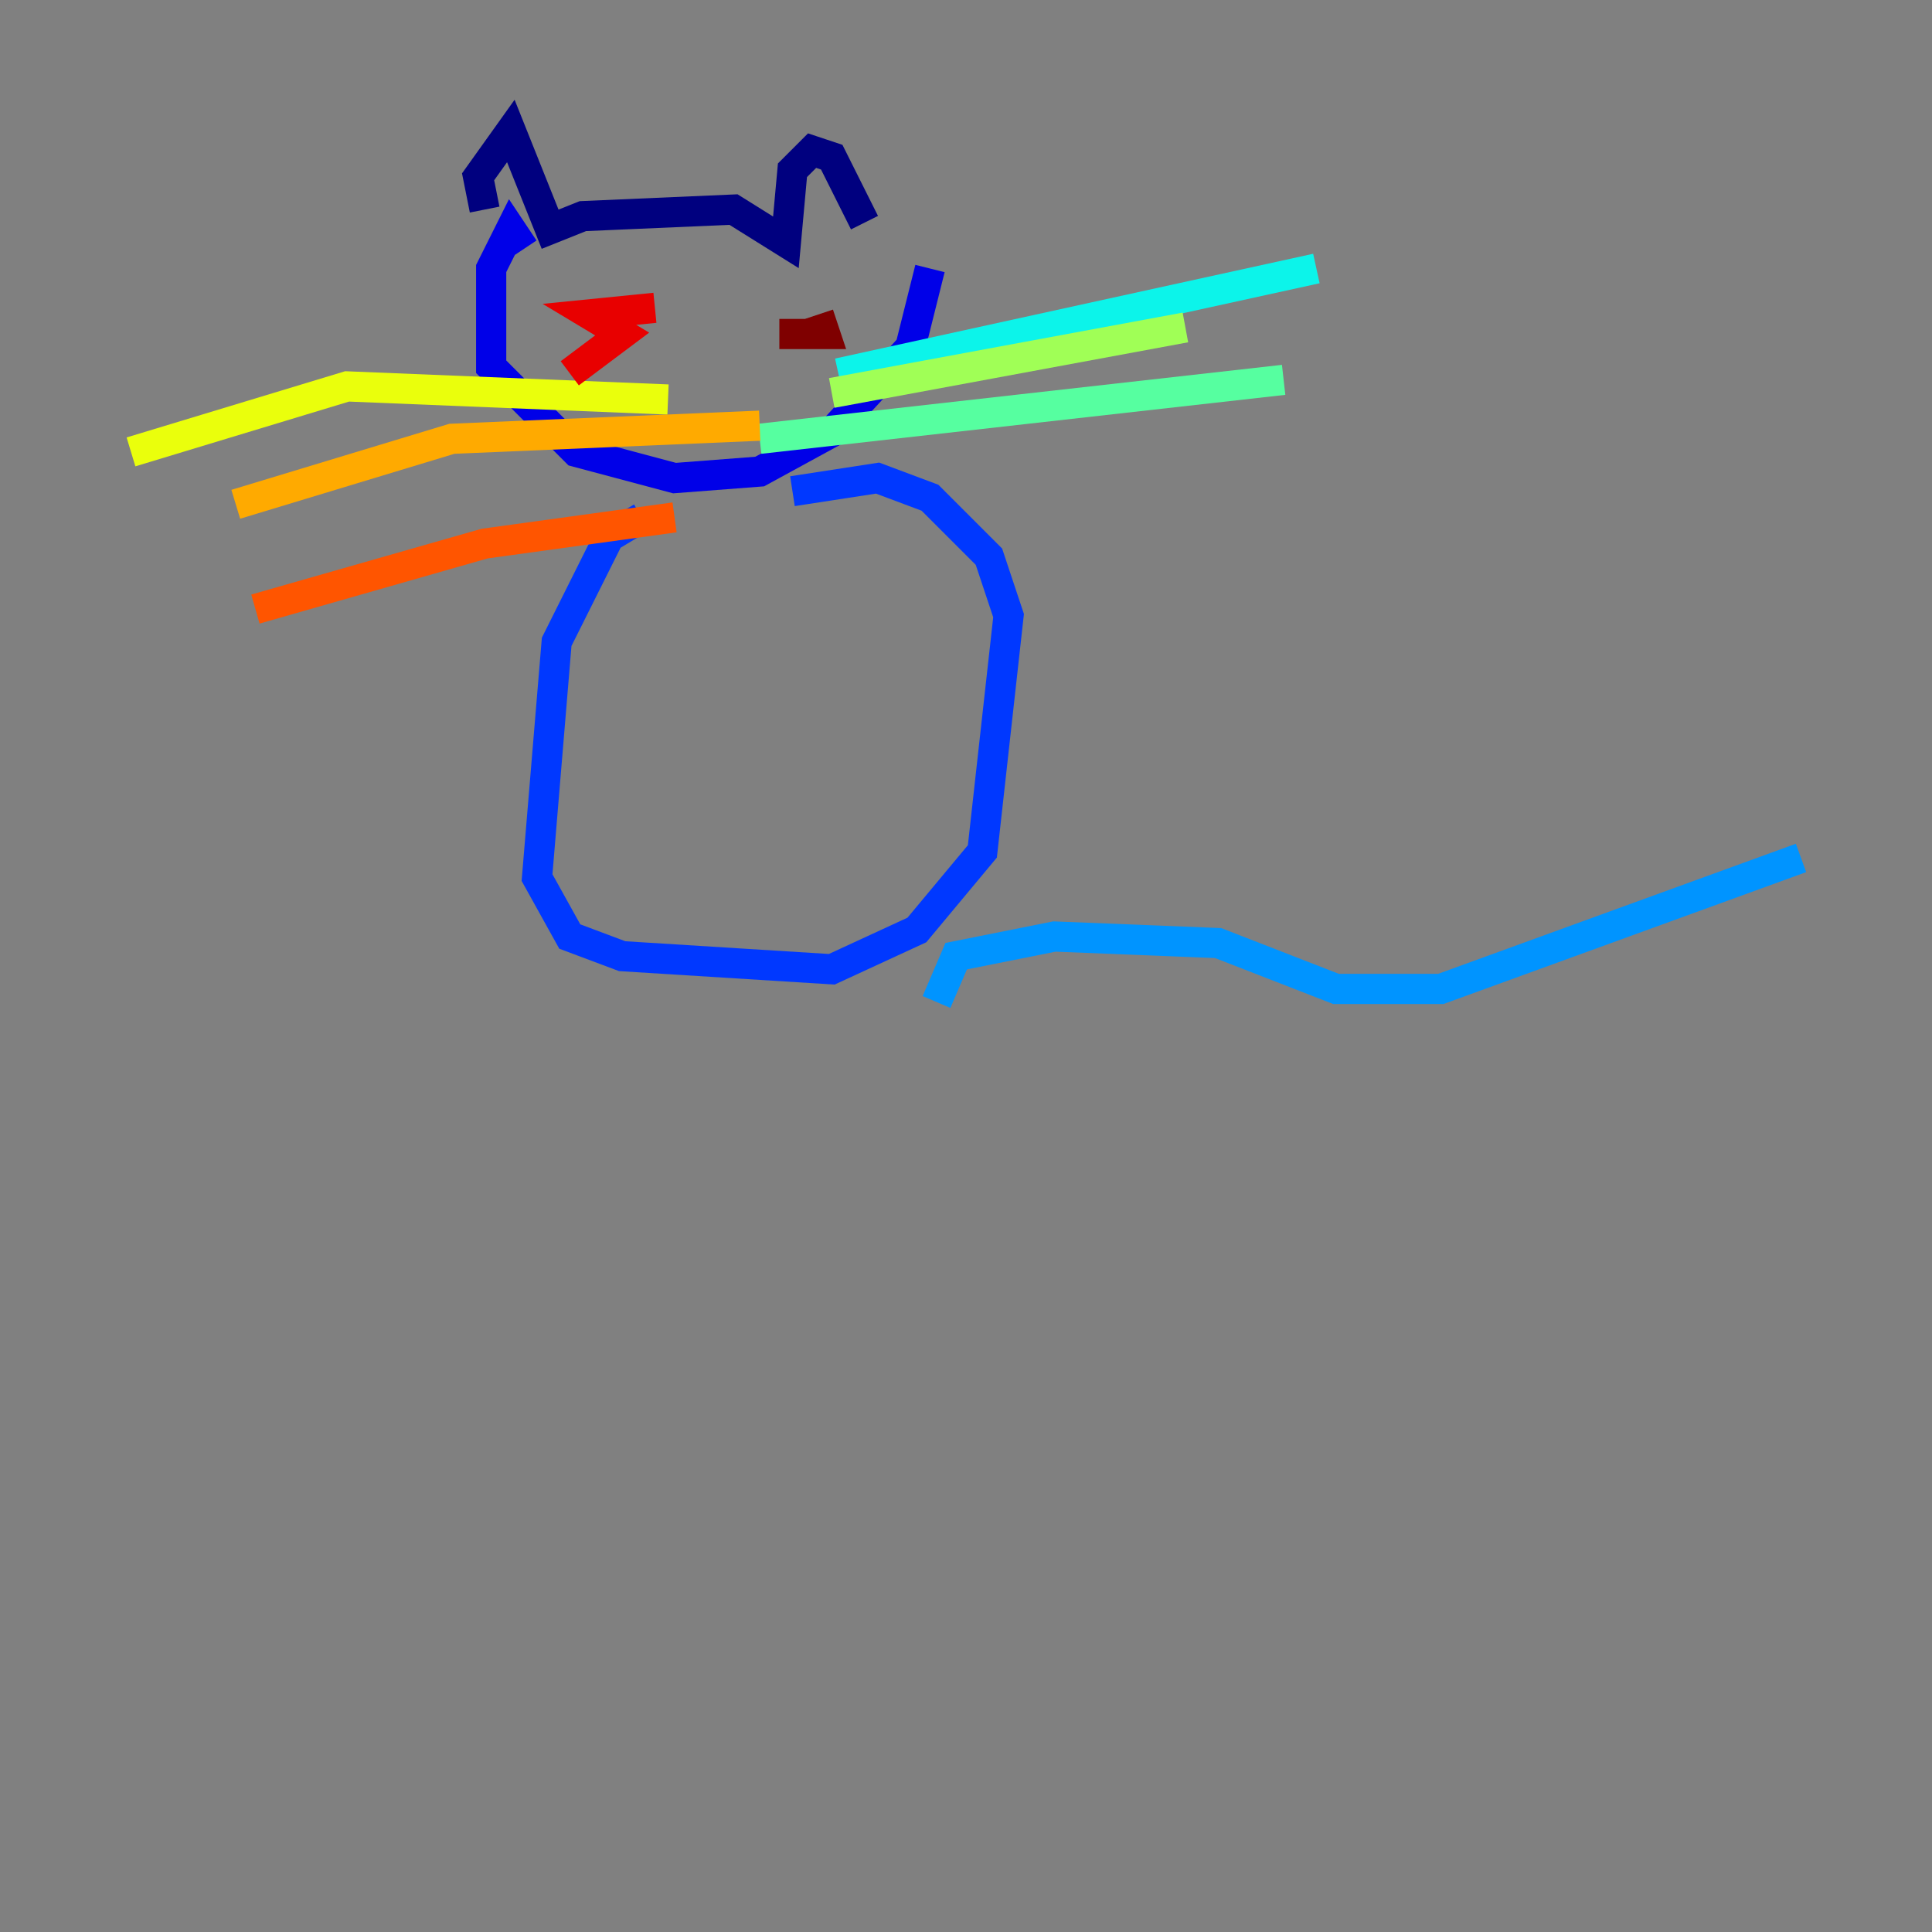 <?xml version="1.0" encoding="utf-8" ?>
<svg baseProfile="tiny" height="128" version="1.2" viewBox="0,0,128,128" width="128" xmlns="http://www.w3.org/2000/svg" xmlns:ev="http://www.w3.org/2001/xml-events" xmlns:xlink="http://www.w3.org/1999/xlink"><rect x="0" y="0" width="128" height="128" fill="#808080" stroke="none"/><defs /><polyline fill="none" points="32.108,13.885 31.675,11.715 33.844,8.678 36.447,15.186 38.617,14.319 48.597,13.885 52.068,16.054 52.502,11.281 53.803,9.98 55.105,10.414 57.275,14.752" stroke="#00007f" stroke-width="2" /><polyline fill="none" points="34.712,16.488 33.844,15.186 32.542,17.79 32.542,24.298 38.183,29.939 44.691,31.675 50.332,31.241 55.105,28.637 60.312,22.997 61.614,17.79" stroke="#0000e8" stroke-width="2" /><polyline fill="none" points="42.522,34.278 40.352,35.58 36.881,42.522 35.58,58.142 37.749,62.047 41.22,63.349 55.105,64.217 60.746,61.614 65.085,56.407 66.82,40.786 65.519,36.881 61.614,32.976 58.142,31.675 52.502,32.542" stroke="#0038ff" stroke-width="2" /><polyline fill="none" points="62.047,66.386 63.349,63.349 69.858,62.047 80.705,62.481 88.515,65.519 95.458,65.519 119.322,56.841" stroke="#0094ff" stroke-width="2" /><polyline fill="none" points="55.539,24.732 87.214,17.79" stroke="#0cf4ea" stroke-width="2" /><polyline fill="none" points="50.332,29.071 85.044,25.166" stroke="#56ffa0" stroke-width="2" /><polyline fill="none" points="55.105,26.034 78.536,21.695" stroke="#a0ff56" stroke-width="2" /><polyline fill="none" points="44.258,26.468 22.997,25.6 8.678,29.939" stroke="#eaff0c" stroke-width="2" /><polyline fill="none" points="50.332,28.203 29.939,29.071 15.62,33.41" stroke="#ffaa00" stroke-width="2" /><polyline fill="none" points="44.691,34.278 32.108,36.014 16.922,40.352" stroke="#ff5500" stroke-width="2" /><polyline fill="none" points="43.39,20.393 39.051,20.827 41.22,22.129 37.749,24.732" stroke="#e80000" stroke-width="2" /><polyline fill="none" points="54.237,20.827 54.671,22.129 51.634,22.129" stroke="#7f0000" stroke-width="2" /></svg>